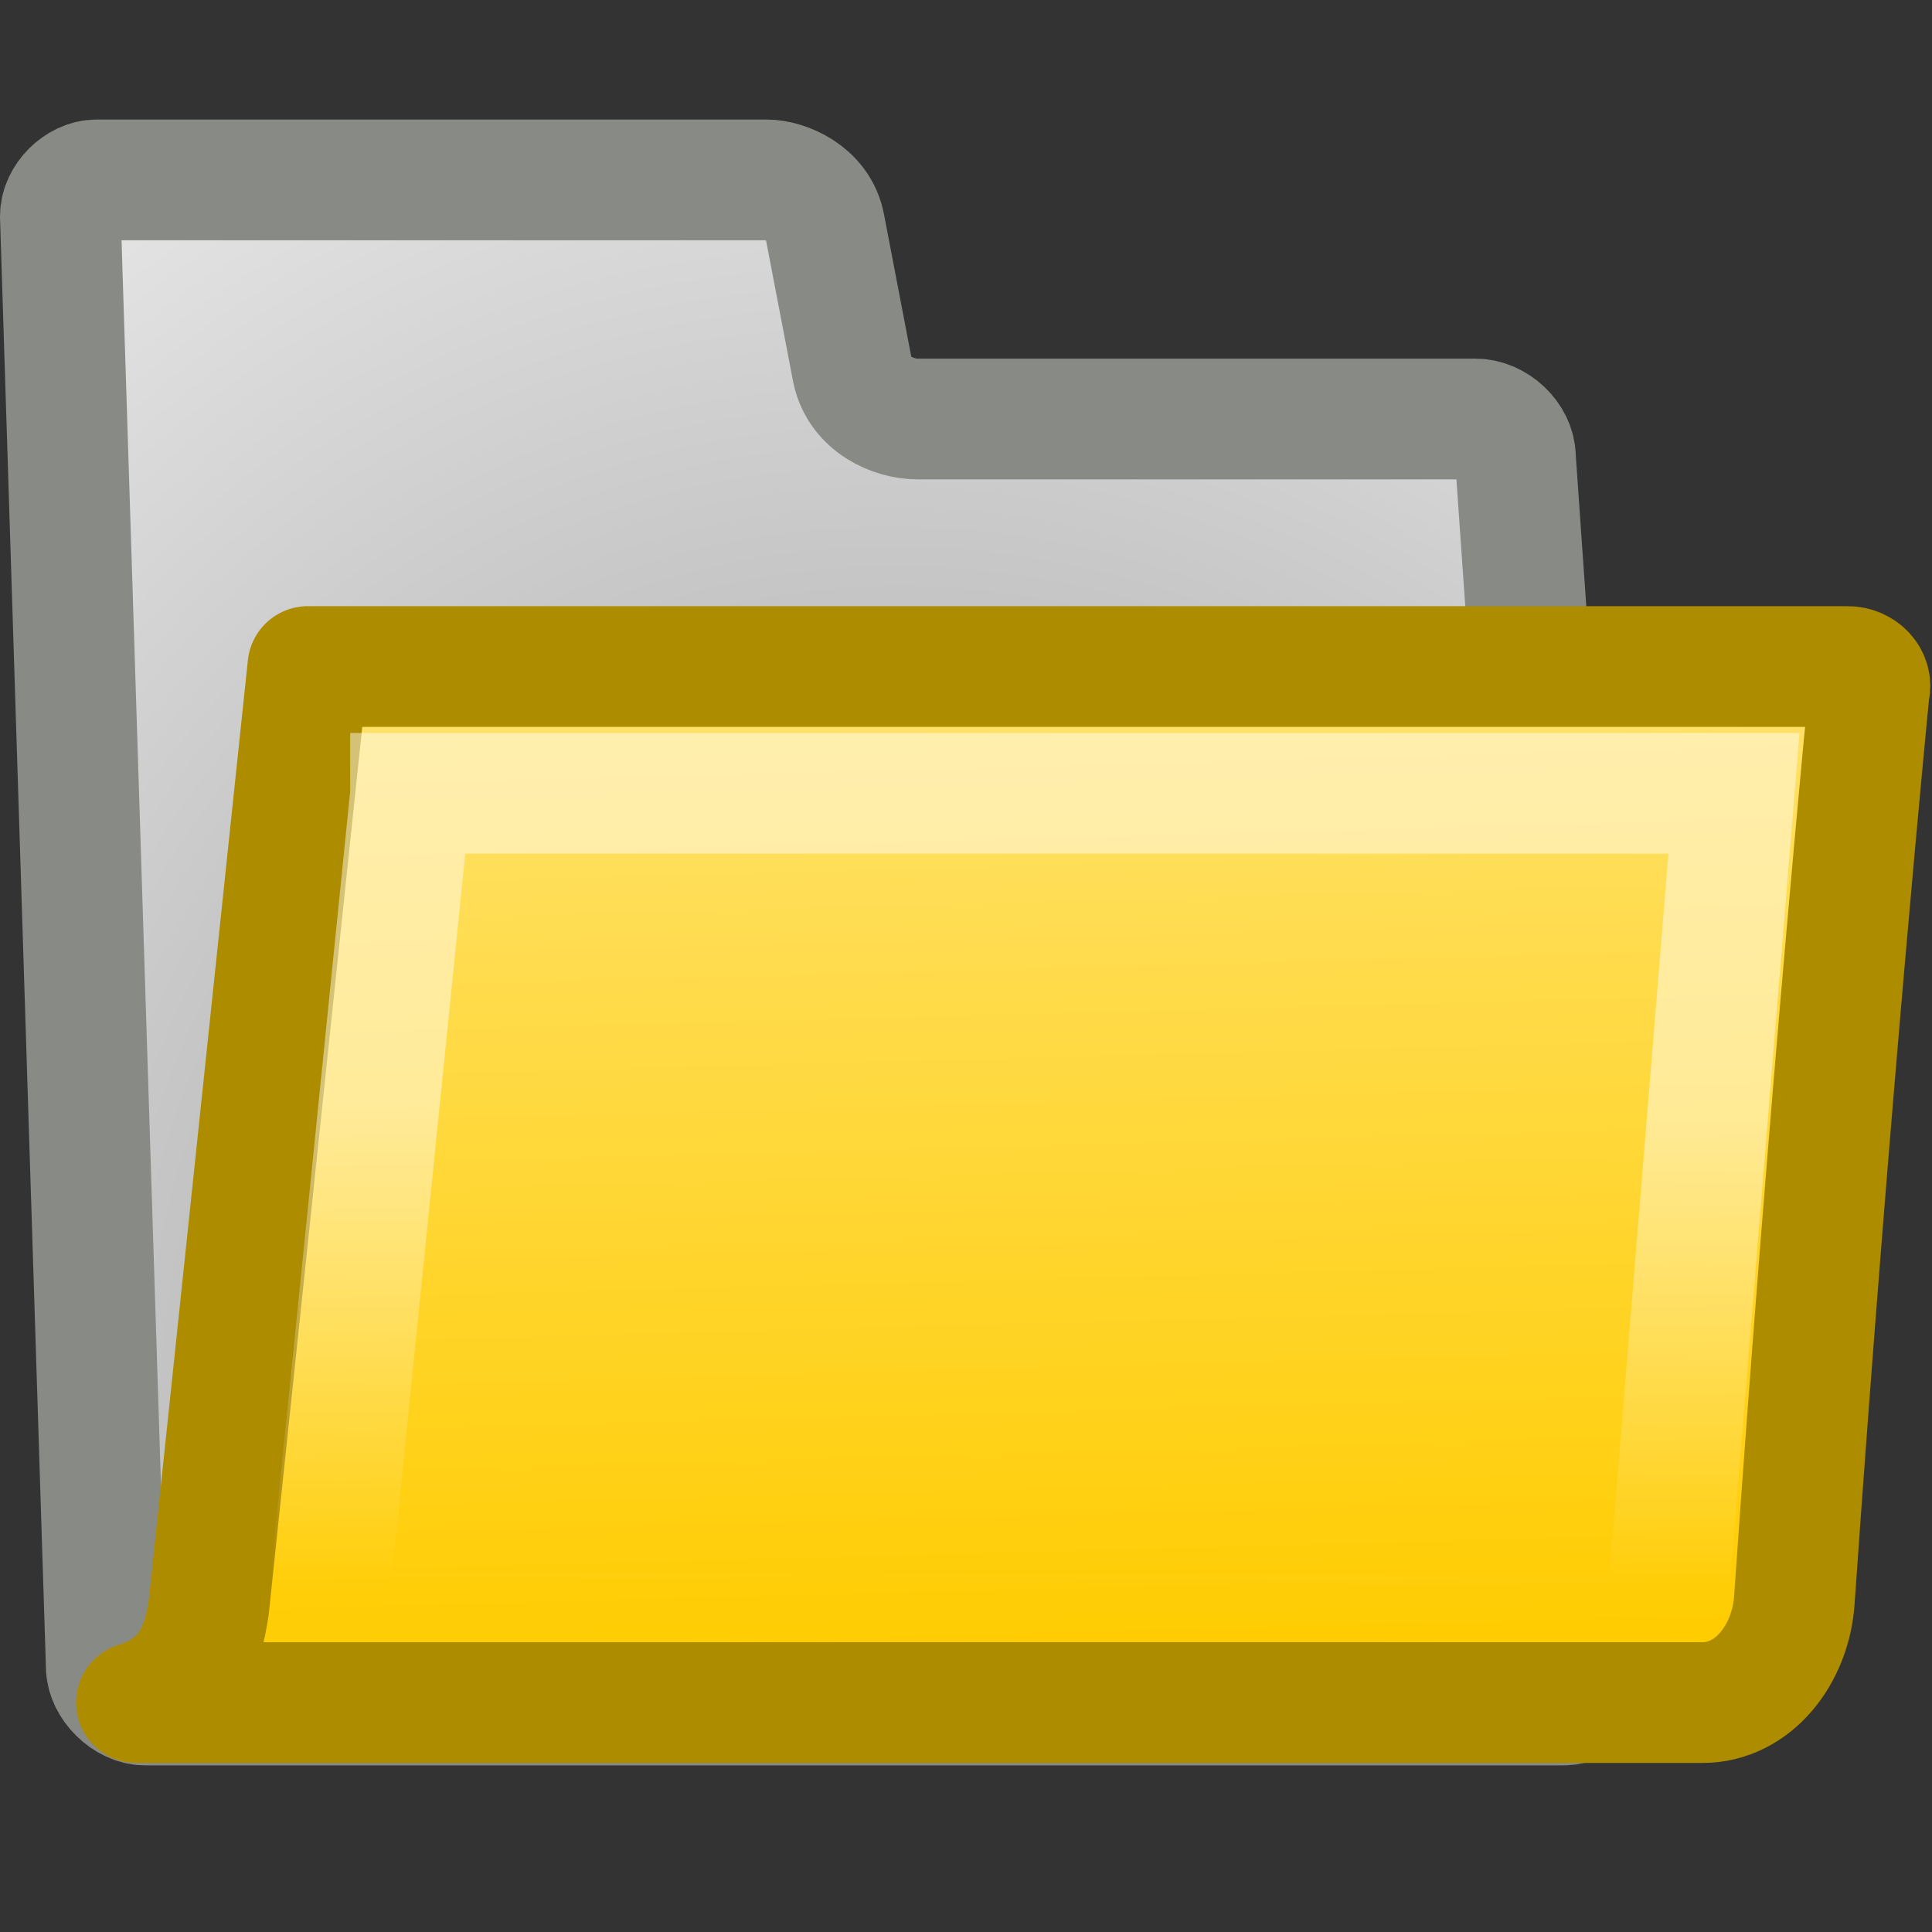 <svg xmlns="http://www.w3.org/2000/svg" width="16" height="16" xmlns:xlink="http://www.w3.org/1999/xlink" version="1"><rect width="100%" height="100%" fill="#333333" stroke="none"/><defs><linearGradient id="d"><stop offset="0" stop-color="#ffe167"/><stop offset="1" stop-color="#fc0"/></linearGradient><linearGradient id="b"><stop offset="0" stop-opacity=".67"/><stop offset="1" stop-opacity="0"/></linearGradient><linearGradient><stop offset="0" stop-color="#424242"/><stop offset="1" stop-color="#777"/></linearGradient><linearGradient id="c"><stop offset="0" stop-color="#fff"/><stop offset="1" stop-color="#fff" stop-opacity="0"/></linearGradient><linearGradient id="a"><stop offset="0" stop-color="#939393"/><stop offset="1" stop-color="#e6e6e6"/></linearGradient><radialGradient id="e" cx="20.706" cy="37.518" r="30.905" xlink:href="#a" gradientUnits="userSpaceOnUse" gradientTransform="matrix(.395 -.01 .067 .443 -2.158 -3.228)" fx="20.706" fy="37.518"/><radialGradient cx="24.351" cy="41.592" r="19.136" xlink:href="#b" fx="24.351" fy="41.592" gradientTransform="matrix(1 0 0 .242 0 31.506)" gradientUnits="userSpaceOnUse"/><linearGradient id="g" x1="13.036" x2="12.854" y1="32.567" y2="46.689" xlink:href="#c" gradientUnits="userSpaceOnUse" gradientTransform="matrix(.444 0 0 .279 -.216 .094)"/><linearGradient id="f" x1="9.072" x2="9.275" y1="6" y2="13.687" xlink:href="#d" gradientUnits="userSpaceOnUse"/></defs><g><path fill="url(#e)" stroke="#888a85" d="M.88 13.8c0 .16.17.32.32.32h11.75c.15 0 .3-.16.3-.3l-.7-10.03c0-.17-.17-.32-.33-.32H7.6c-.2 0-.48-.12-.54-.4l-.23-1.2c-.05-.27-.33-.38-.48-.38H.8c-.15 0-.3.15-.3.3l.38 12z" stroke-linecap="round" stroke-linejoin="round"/><path fill="url(#f)" stroke="#ae8c00" d="M14.1 14.1c.42 0 .73-.4.76-.85.3-4.3.62-7.53.62-7.53.03-.1-.06-.2-.18-.2H2.55s-.82 7.78-.82 7.78c-.05.37-.18.67-.6.8H14.1z" color="#000" stroke-linejoin="round" display="block"/><path fill="none" stroke="url(#g)" d="M3.4 6.57h10.96l-.53 6.48c-.03.36-.15.5-.63.5-.63 0-9.66-.03-10.57-.03.08-.1.1-.33.1-.34l.67-6.6z" opacity=".466" stroke-linecap="round"/></g></svg>